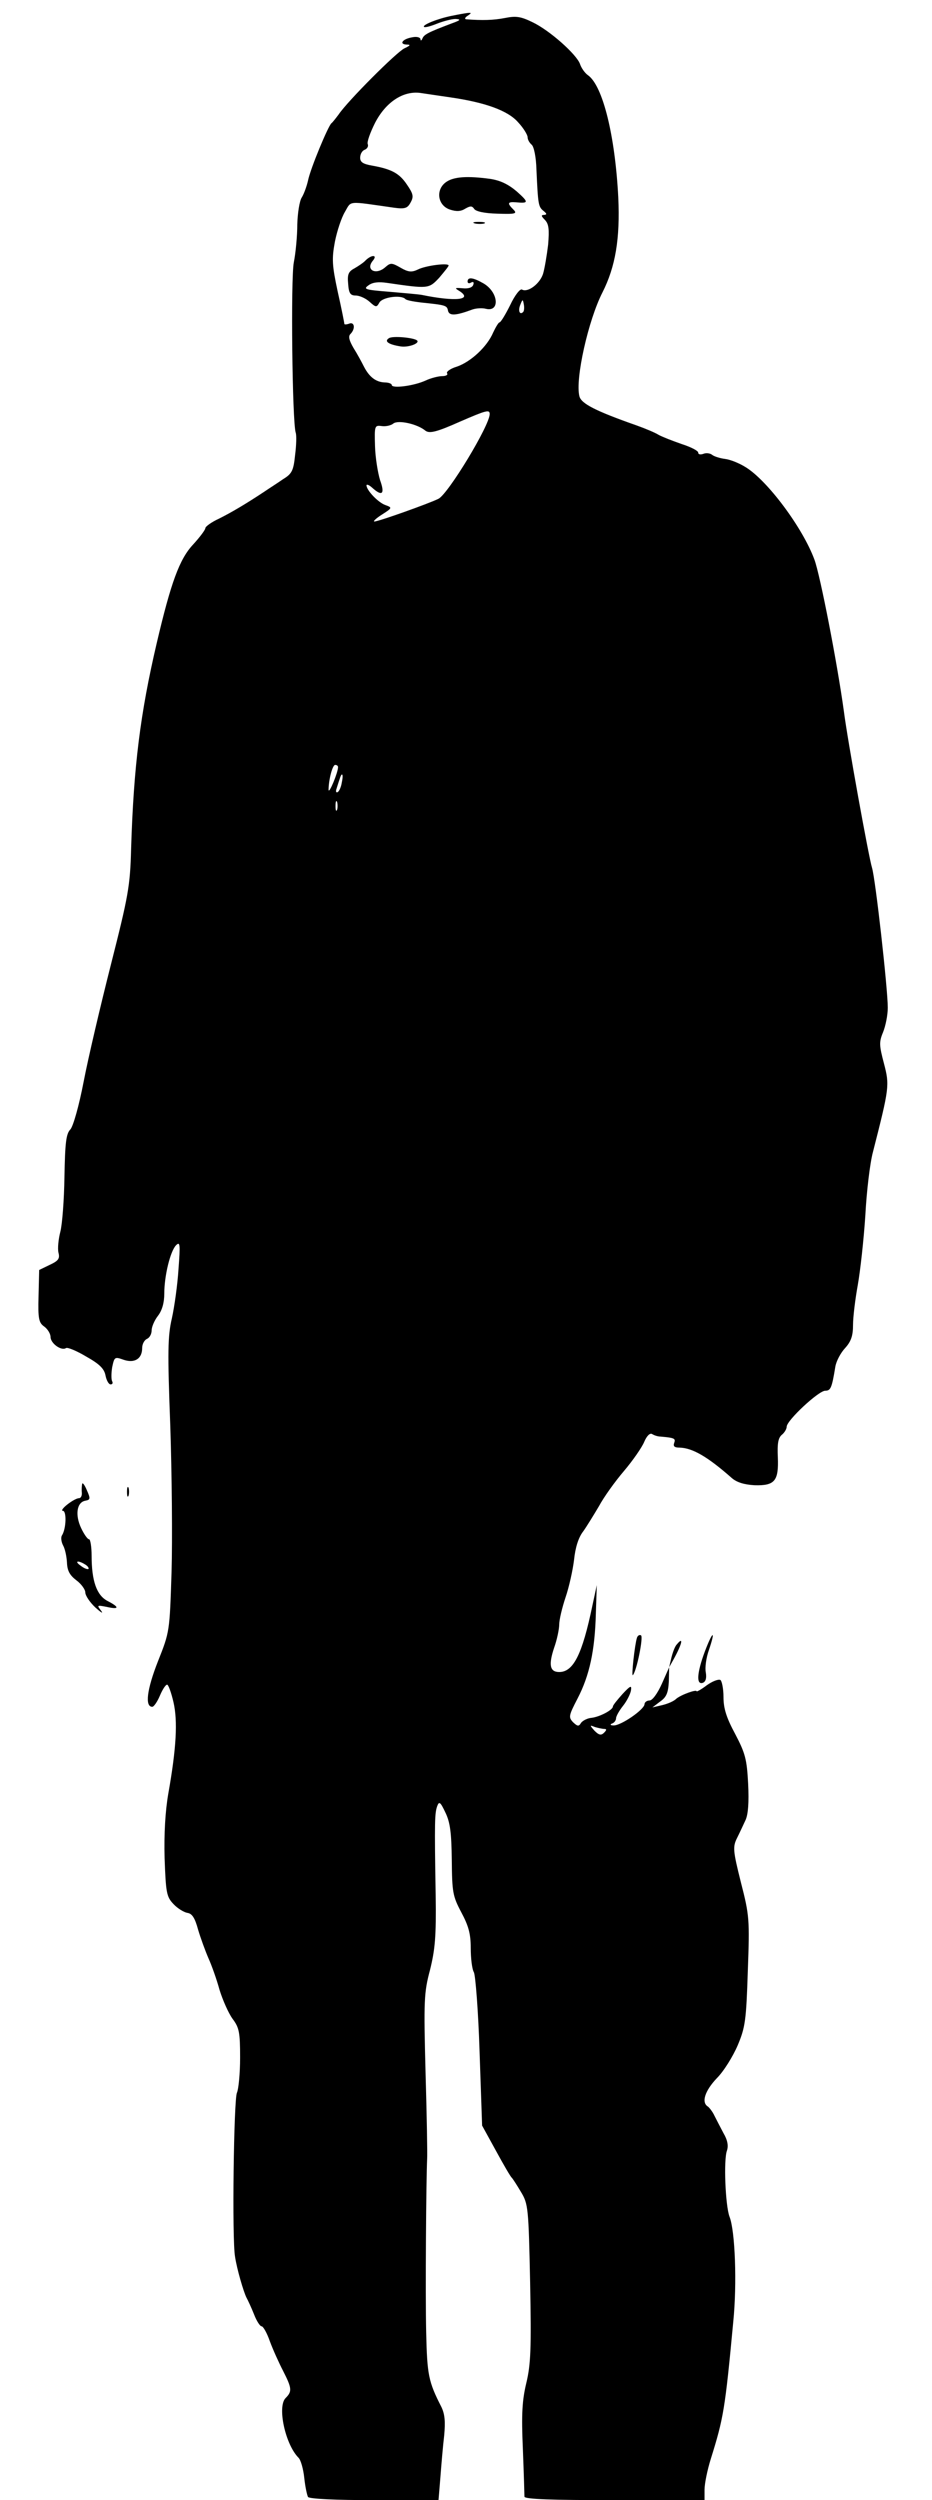 <?xml version="1.0" standalone="no"?>
<!DOCTYPE svg PUBLIC "-//W3C//DTD SVG 20010904//EN"
 "http://www.w3.org/TR/2001/REC-SVG-20010904/DTD/svg10.dtd">
<svg version="1.0" xmlns="http://www.w3.org/2000/svg"
 width="295pt" height="791pt" viewBox="0 0 295 791"
 preserveAspectRatio="xMidYMid meet">

<g transform="translate(0,791) scale(0.1,-0.1)"
fill="#000000" stroke="none">
<path d="M1430 7860 c-45 -9 -94 -29 -88 -35 3 -3 21 2 41 10 20 8 47 15 59
15 18 -1 16 -4 -12 -14 -74 -28 -88 -35 -93 -48 -3 -7 -6 -8 -6 -2 -1 6 -12 9
-26 6 -31 -5 -43 -22 -18 -23 14 0 12 -3 -7 -12 -25 -12 -179 -166 -208 -209
-9 -12 -19 -25 -23 -28 -10 -8 -66 -142 -74 -181 -4 -18 -13 -43 -20 -54 -7
-11 -13 -49 -14 -85 0 -36 -5 -90 -11 -120 -10 -52 -5 -505 6 -539 3 -8 2 -40
-2 -71 -5 -49 -10 -59 -38 -76 -17 -12 -44 -29 -60 -40 -56 -37 -101 -64 -143
-85 -24 -11 -43 -25 -43 -30 0 -5 -17 -28 -39 -52 -43 -46 -70 -120 -115 -312
-52 -222 -73 -390 -81 -650 -3 -119 -9 -150 -64 -367 -33 -130 -72 -296 -86
-369 -15 -78 -33 -141 -42 -152 -14 -14 -17 -43 -19 -150 -1 -73 -7 -151 -13
-174 -6 -23 -9 -53 -6 -66 5 -19 0 -26 -28 -39 l-33 -16 -2 -83 c-2 -72 1 -84
18 -96 11 -8 20 -23 20 -33 0 -20 34 -45 49 -35 5 3 34 -9 64 -27 41 -23 57
-38 61 -60 3 -15 10 -28 16 -28 6 0 8 4 5 10 -3 5 -3 25 0 44 7 33 8 34 36 24
35 -12 59 3 59 37 0 13 7 25 15 29 8 3 15 15 15 27 0 11 9 32 20 46 13 17 20
41 20 70 0 57 19 134 37 153 13 13 14 4 8 -75 -3 -49 -13 -120 -21 -156 -13
-56 -14 -105 -5 -340 5 -151 7 -359 4 -463 -6 -188 -6 -189 -43 -282 -35 -89
-42 -144 -18 -144 5 0 16 16 24 35 8 19 18 35 23 35 4 0 13 -25 20 -55 14 -60
9 -147 -16 -288 -10 -57 -14 -129 -12 -206 4 -109 6 -122 28 -145 13 -14 33
-26 44 -28 15 -2 24 -16 34 -53 8 -27 23 -68 33 -91 10 -22 26 -67 35 -100 10
-32 28 -73 41 -91 21 -28 24 -42 24 -123 0 -50 -5 -100 -10 -111 -10 -19 -16
-465 -6 -519 6 -40 27 -111 36 -129 5 -9 16 -33 24 -53 8 -21 19 -38 24 -38 5
0 17 -21 26 -47 10 -27 29 -69 42 -94 28 -55 29 -65 8 -86 -27 -27 -1 -147 41
-189 7 -7 15 -35 18 -63 3 -29 9 -56 12 -61 4 -6 88 -10 210 -10 l203 0 6 73
c3 39 8 99 12 132 4 44 2 67 -9 90 -41 80 -45 102 -48 235 -3 122 0 488 3 550
1 14 -1 136 -5 272 -6 228 -5 254 14 325 16 65 20 105 18 238 -4 235 -3 259 5
281 6 16 10 13 26 -21 15 -31 19 -64 20 -150 1 -102 3 -114 30 -165 23 -43 30
-68 30 -113 0 -32 4 -67 10 -77 5 -10 14 -124 18 -252 l8 -233 44 -80 c24 -44
46 -82 50 -85 3 -3 16 -23 29 -45 23 -38 24 -50 29 -287 4 -210 2 -258 -12
-317 -13 -54 -16 -98 -11 -209 3 -77 5 -145 5 -151 0 -8 87 -11 285 -11 l285
0 0 33 c0 19 9 63 20 98 40 128 45 156 71 434 12 119 6 287 -12 332 -13 35
-19 180 -8 209 5 15 2 33 -11 55 -10 19 -23 44 -29 56 -5 11 -15 24 -20 28
-22 13 -10 50 28 90 22 22 51 69 66 104 24 57 27 79 32 235 6 164 5 176 -22
281 -25 100 -26 112 -12 140 8 16 20 42 27 57 8 18 11 55 8 115 -4 77 -9 96
-41 157 -28 52 -37 81 -37 117 0 26 -5 51 -10 54 -6 3 -25 -4 -43 -17 -17 -13
-32 -21 -32 -19 0 7 -50 -11 -65 -24 -8 -8 -28 -16 -45 -20 l-30 -7 25 19 c20
14 25 28 27 63 l1 45 -23 -52 c-14 -31 -30 -53 -39 -53 -9 0 -16 -6 -16 -12
-1 -17 -75 -68 -98 -67 -10 0 -12 3 -5 6 7 2 13 10 13 17 0 6 10 24 22 39 12
15 23 37 25 48 3 18 -1 17 -27 -11 -16 -18 -30 -35 -30 -39 0 -11 -42 -33 -68
-36 -13 -1 -28 -9 -33 -16 -7 -12 -11 -11 -25 2 -15 16 -14 21 14 75 38 73 55
152 58 269 l3 90 -14 -65 c-32 -154 -60 -210 -105 -210 -30 0 -34 23 -16 77 9
25 16 59 16 73 0 15 9 53 20 86 11 32 23 86 27 119 4 39 14 71 29 90 12 17 34
53 50 80 15 28 50 77 79 111 28 33 57 75 64 92 8 19 18 29 25 25 6 -4 18 -8
26 -8 45 -4 49 -6 44 -20 -4 -11 1 -15 17 -15 41 -1 89 -29 165 -96 16 -14 39
-21 72 -23 65 -2 77 14 74 89 -2 42 1 60 12 70 9 7 16 19 16 26 0 20 101 114
122 114 17 0 21 8 32 76 3 18 17 44 31 59 19 21 25 39 25 73 0 25 7 82 15 126
8 45 19 144 24 221 4 77 15 167 24 200 52 204 53 211 35 280 -15 57 -16 68 -3
99 8 20 15 54 15 78 0 60 -39 408 -50 443 -10 32 -77 401 -89 495 -21 153 -75
430 -93 479 -37 101 -149 251 -218 293 -19 12 -48 24 -65 26 -16 2 -35 8 -41
13 -6 5 -19 7 -28 3 -9 -3 -16 -2 -16 4 0 6 -24 18 -52 27 -29 10 -62 23 -73
29 -11 7 -42 20 -70 30 -131 46 -175 69 -181 92 -14 54 28 241 73 329 41 81
56 170 50 300 -10 196 -49 354 -96 387 -10 7 -21 23 -25 35 -10 30 -96 107
-151 133 -37 18 -52 20 -87 13 -36 -7 -71 -8 -123 -4 -5 1 -3 6 5 11 13 9 13
10 0 9 -8 -1 -31 -5 -50 -9z m-5 -258 c111 -16 183 -42 215 -79 17 -18 30 -40
30 -47 0 -8 6 -18 13 -24 7 -6 14 -39 15 -79 5 -110 6 -117 22 -130 11 -9 12
-12 2 -13 -10 0 -9 -4 3 -16 12 -13 14 -29 10 -78 -4 -33 -11 -75 -16 -92 -10
-32 -49 -61 -67 -50 -6 3 -23 -19 -37 -49 -15 -30 -30 -55 -34 -55 -3 0 -12
-15 -20 -32 -19 -45 -71 -93 -115 -108 -20 -6 -34 -16 -31 -21 4 -5 -4 -9 -15
-9 -12 0 -36 -6 -53 -14 -37 -17 -107 -26 -107 -14 0 4 -10 8 -22 8 -28 1 -49
17 -66 50 -7 14 -21 40 -33 59 -14 24 -17 37 -10 44 17 17 13 40 -4 33 -8 -3
-15 -3 -15 -1 0 3 -9 49 -21 102 -18 84 -19 104 -9 158 7 35 21 77 32 95 21
36 6 34 154 13 36 -5 44 -2 54 17 10 18 8 27 -12 56 -24 36 -49 49 -110 60
-29 5 -38 11 -38 25 0 11 6 22 14 25 8 3 13 11 10 18 -3 7 8 37 23 67 34 66
89 102 143 95 19 -3 62 -9 95 -14z m231 -679 c-11 -11 -17 4 -9 23 7 18 8 18
11 1 2 -10 1 -21 -2 -24z m-106 -323 c0 -36 -131 -252 -162 -268 -30 -15 -190
-72 -203 -72 -5 0 5 10 24 22 33 21 33 22 11 30 -23 8 -59 46 -60 62 0 5 8 2
18 -7 32 -29 41 -20 25 24 -7 23 -15 71 -16 108 -2 64 -1 66 21 63 13 -2 30 2
37 8 15 12 76 -1 102 -23 13 -9 35 -4 109 29 83 36 94 39 94 24z m-480 -1117
c0 -17 -29 -87 -30 -72 0 30 12 79 21 79 5 0 9 -3 9 -7z m12 -48 c-2 -14 -8
-28 -13 -31 -5 -3 -7 2 -4 10 3 9 7 23 10 31 7 24 13 17 7 -10z m-15 -87 c-3
-7 -5 -2 -5 12 0 14 2 19 5 13 2 -7 2 -19 0 -25z m846 -2908 c8 0 7 -4 -1 -12
-9 -9 -16 -8 -30 6 -16 18 -16 19 1 12 10 -3 24 -6 30 -6z"/>
<path d="M1412 7334 c-34 -24 -27 -74 12 -87 21 -7 35 -6 49 3 16 9 21 9 28
-1 5 -8 33 -14 73 -15 58 -2 64 0 51 13 -20 20 -19 25 8 23 41 -4 41 0 3 34
-27 23 -52 35 -84 40 -73 10 -116 7 -140 -10z"/>
<path d="M1503 7203 c9 -2 23 -2 30 0 6 3 -1 5 -18 5 -16 0 -22 -2 -12 -5z"/>
<path d="M1158 7087 c-7 -8 -24 -19 -36 -26 -19 -10 -23 -19 -20 -49 2 -30 7
-37 24 -37 12 0 32 -9 44 -20 20 -18 22 -18 31 -2 10 17 68 25 82 11 3 -4 25
-8 49 -11 78 -8 83 -9 86 -26 4 -17 24 -16 78 4 12 4 31 5 42 2 45 -11 40 52
-7 80 -33 19 -51 22 -51 6 0 -5 5 -7 11 -3 7 4 10 1 7 -7 -3 -9 -16 -13 -34
-11 -24 2 -26 1 -11 -8 46 -29 -11 -35 -118 -13 -11 2 -58 6 -104 10 -75 6
-82 8 -65 20 13 10 32 12 59 8 131 -19 132 -19 165 16 16 19 30 36 30 39 0 9
-73 0 -98 -13 -19 -9 -30 -8 -54 6 -28 16 -32 16 -48 2 -30 -27 -64 -9 -40 20
16 19 -3 20 -22 2z"/>
<path d="M1231 6840 c-16 -10 -1 -20 37 -26 25 -4 62 10 52 19 -11 9 -78 15
-89 7z"/>
<path d="M260 3215 c-1 -5 -2 -18 -1 -27 1 -10 -3 -18 -9 -18 -7 0 -23 -9 -37
-20 -14 -11 -20 -20 -14 -20 12 0 11 -56 -3 -78 -4 -6 -2 -21 4 -32 6 -11 11
-35 12 -54 1 -26 9 -40 30 -56 15 -11 28 -29 28 -38 0 -10 14 -31 32 -48 18
-16 26 -21 18 -10 -14 18 -13 18 18 12 40 -9 41 -1 2 19 -34 18 -50 63 -50
143 0 28 -4 52 -8 52 -5 0 -16 16 -25 35 -20 42 -14 82 13 87 16 3 17 6 5 33
-7 17 -14 26 -15 20z m10 -255 c8 -5 12 -11 10 -14 -3 -2 -14 2 -24 10 -22 15
-10 19 14 4z"/>
<path d="M402 3190 c0 -14 2 -19 5 -12 2 6 2 18 0 25 -3 6 -5 1 -5 -13z"/>
<path d="M2016 2728 c-7 -22 -18 -123 -13 -118 12 12 34 121 26 126 -5 3 -11
-1 -13 -8z"/>
<path d="M2231 2685 c-25 -67 -28 -107 -6 -99 9 4 12 15 9 33 -3 14 1 46 10
71 22 65 12 61 -13 -5z"/>
<path d="M2142 2707 c-6 -6 -13 -26 -17 -42 l-7 -30 14 25 c27 49 33 75 10 47z"/>
</g>
</svg>
